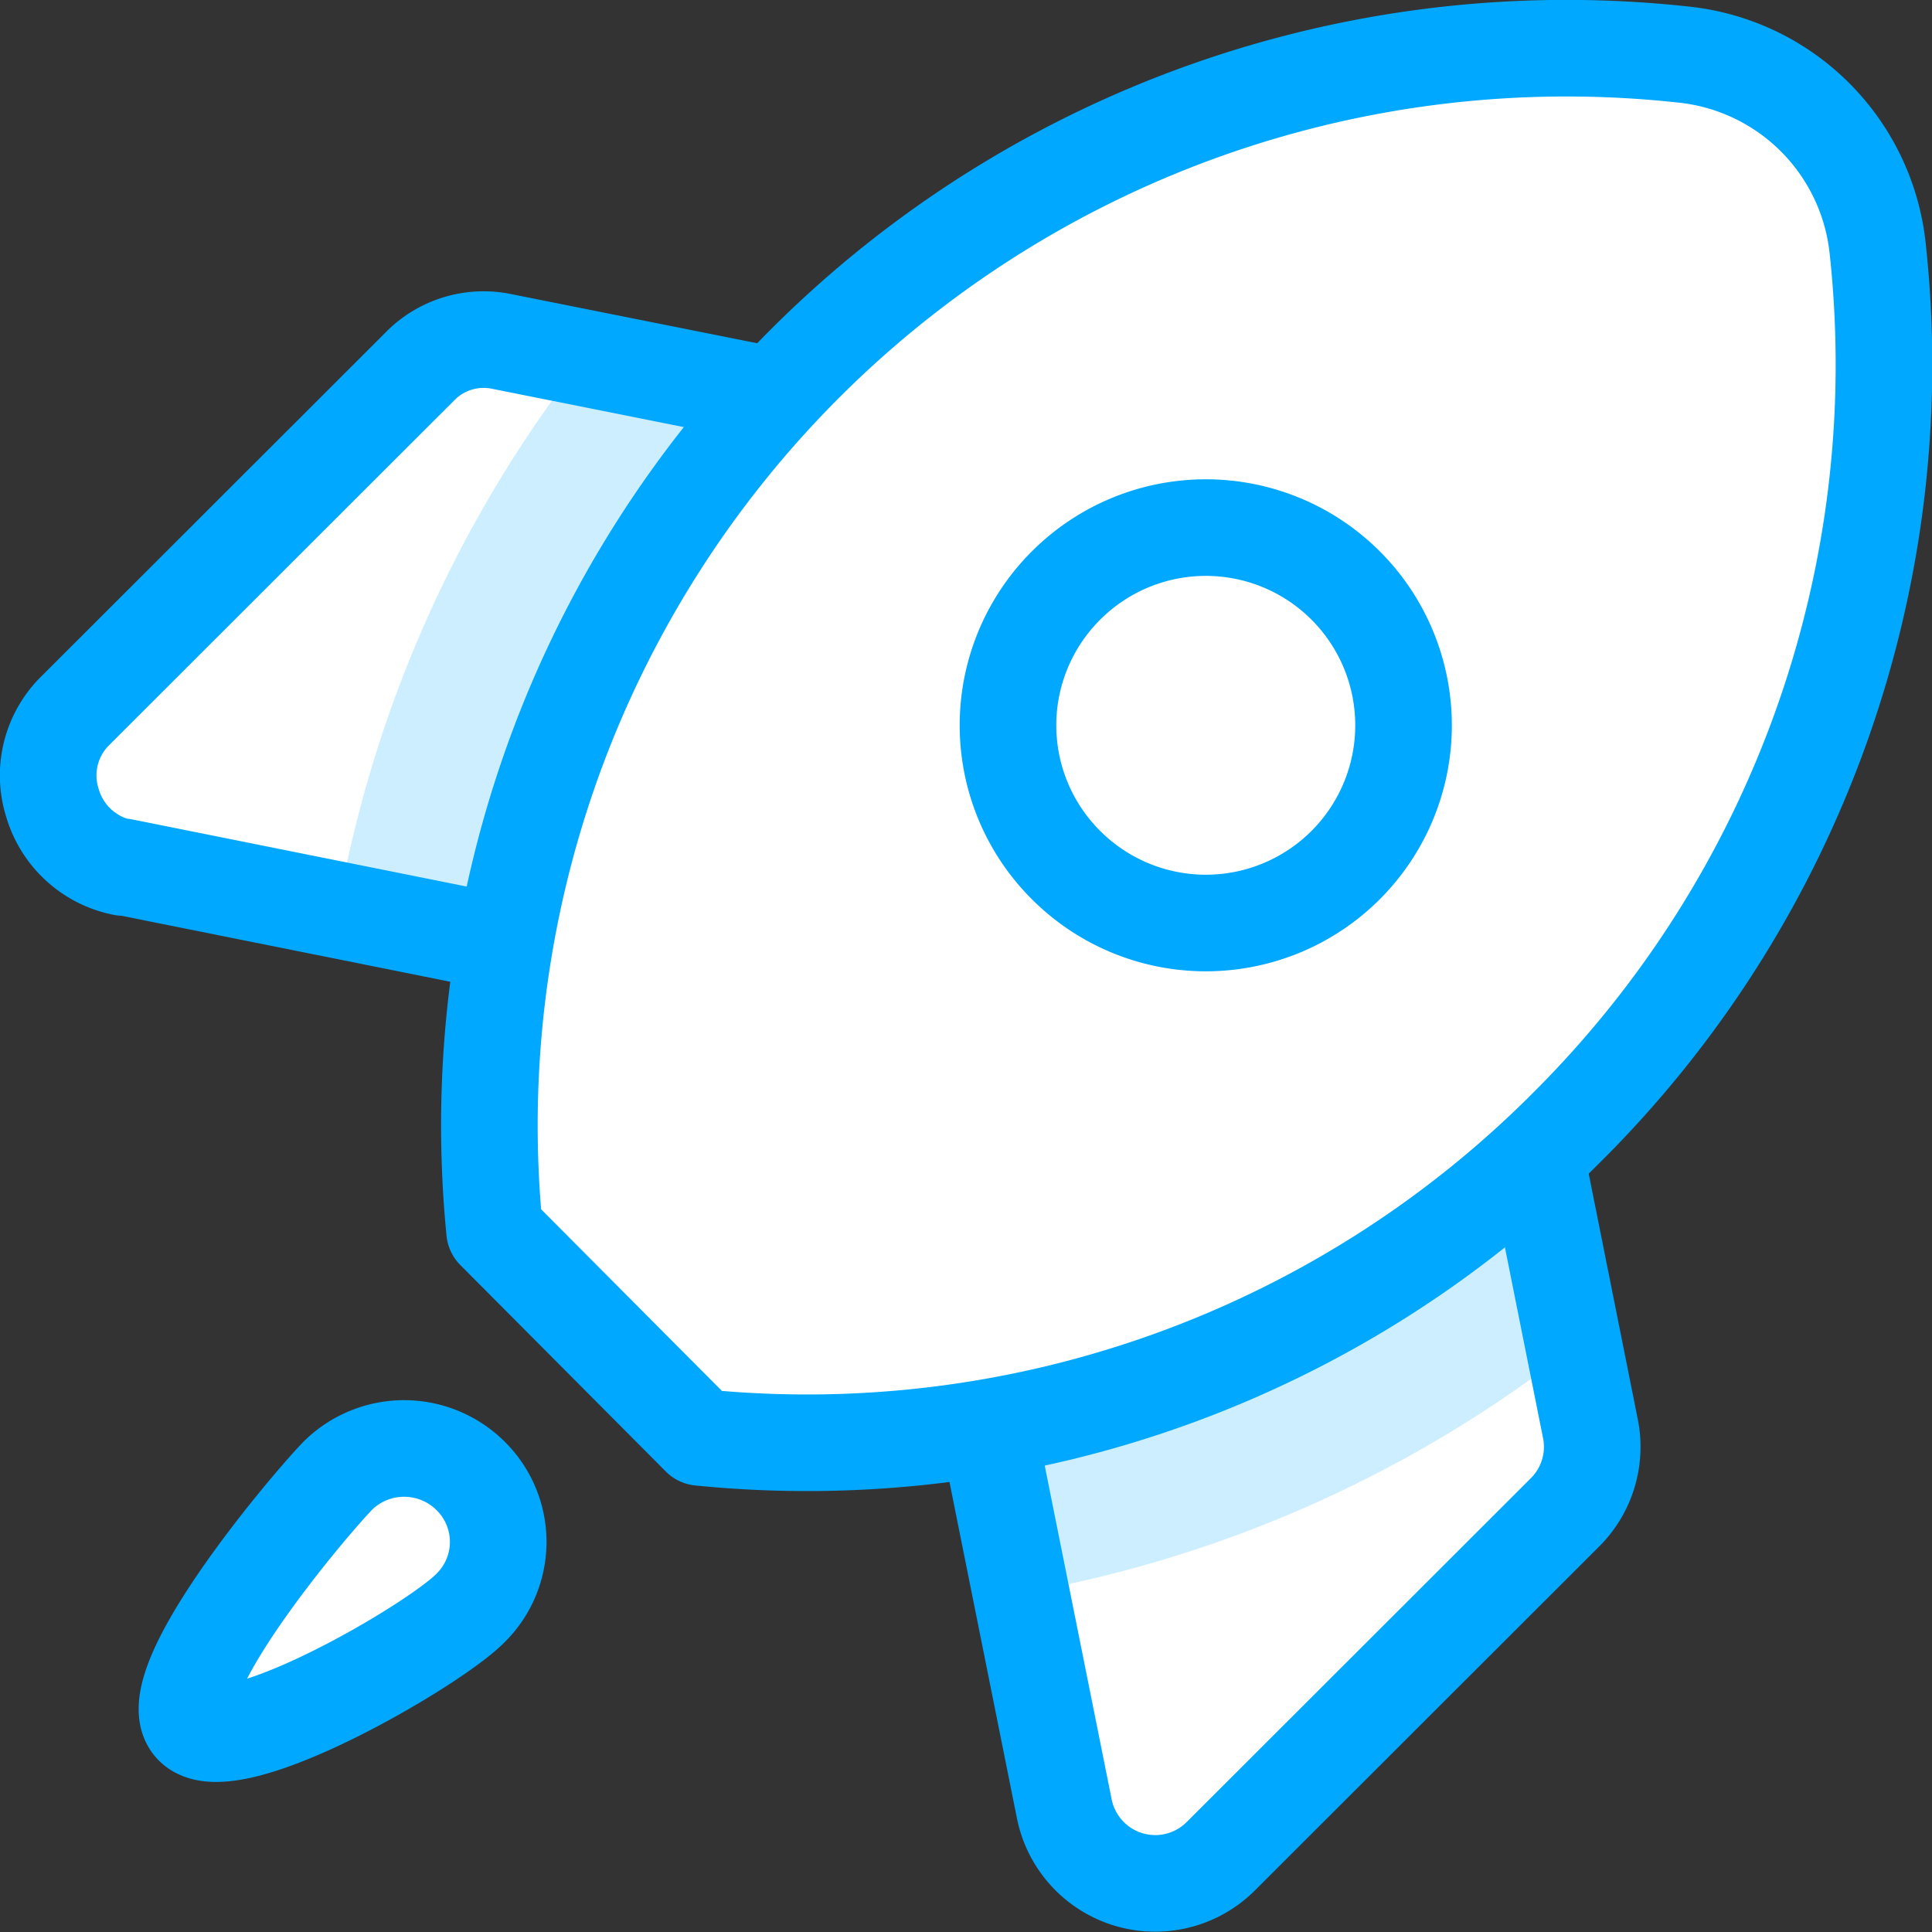 <svg id="Layer_1" data-name="Layer 1" xmlns="http://www.w3.org/2000/svg" xmlns:xlink="http://www.w3.org/1999/xlink" viewBox="0 0 60 60"><rect x="0" y="0" width="60" height="60" fill="#333333" stroke="none"/><defs><clipPath id="clip-path"><path d="M3.82,26.92l16.94,3.4L36.33,14.75,15.61,10.61a2.77,2.77,0,0,0-2.58.78L2.35,22.06a2.82,2.82,0,0,0-.72,2.88,2.86,2.86,0,0,0,2.19,2ZM33.05,56.16l-3.4-16.95,15.6-15.57,4.14,20.72a2.87,2.87,0,0,1-.8,2.62L37.91,57.65a2.88,2.88,0,0,1-4.86-1.49Z" fill="none" clip-rule="evenodd"/></clipPath></defs><title>5</title><path d="M3.82,26.92l16.94,3.4L36.33,14.75,15.61,10.61a2.77,2.77,0,0,0-2.58.78L2.35,22.06a2.82,2.82,0,0,0-.72,2.88,2.86,2.86,0,0,0,2.19,2ZM33.05,56.16l-3.4-16.95,15.6-15.57,4.14,20.72a2.87,2.87,0,0,1-.8,2.62L37.91,57.65a2.88,2.88,0,0,1-4.86-1.49Z" fill="#fff" fill-rule="evenodd"/><g clip-path="url(#clip-path)"><path d="M10.49,28.25l10.27,2.07L36.33,14.75,18.15,11.1a38.72,38.72,0,0,0-7.66,17.15ZM48.87,41.83a38.66,38.66,0,0,1-17.14,7.65L29.65,39.21l15.6-15.57Z" fill="#cef" fill-rule="evenodd"/></g><path d="M3.82,26.92l16.94,3.4L36.33,14.75,15.61,10.61a2.77,2.77,0,0,0-2.58.78L2.35,22.06a2.82,2.82,0,0,0-.72,2.88,2.86,2.86,0,0,0,2.19,2ZM33.05,56.16l-3.4-16.95,15.6-15.57,4.14,20.72a2.87,2.87,0,0,1-.8,2.62L37.91,57.65a2.88,2.88,0,0,1-4.86-1.49Z" fill="none" stroke="#00a8ff" stroke-linecap="round" stroke-linejoin="round" stroke-width="3"/><path d="M15.36,38.23A33.45,33.45,0,0,1,52.24,1.69a6.77,6.77,0,0,1,6.07,6A33.41,33.41,0,0,1,48.67,35a33.31,33.31,0,0,1-26.93,9.64Z" fill="#fff" stroke="#00a8ff" stroke-linecap="round" stroke-linejoin="round" stroke-width="3" fill-rule="evenodd"/><path d="M33.11,26.87a6.14,6.14,0,1,0,0-8.69,6.13,6.13,0,0,0,0,8.69Z" fill="#fff" stroke="#00a8ff" stroke-linecap="round" stroke-linejoin="round" stroke-width="3" fill-rule="evenodd"/><path d="M14.61,45.83a2.88,2.88,0,0,1,0,4.11C13.49,51.09,7.18,54.77,6,53.62S9.37,47,10.49,45.83a2.93,2.93,0,0,1,4.12,0Z" fill="#fff" stroke="#00a8ff" stroke-linecap="round" stroke-linejoin="round" stroke-width="3" fill-rule="evenodd"/></svg>